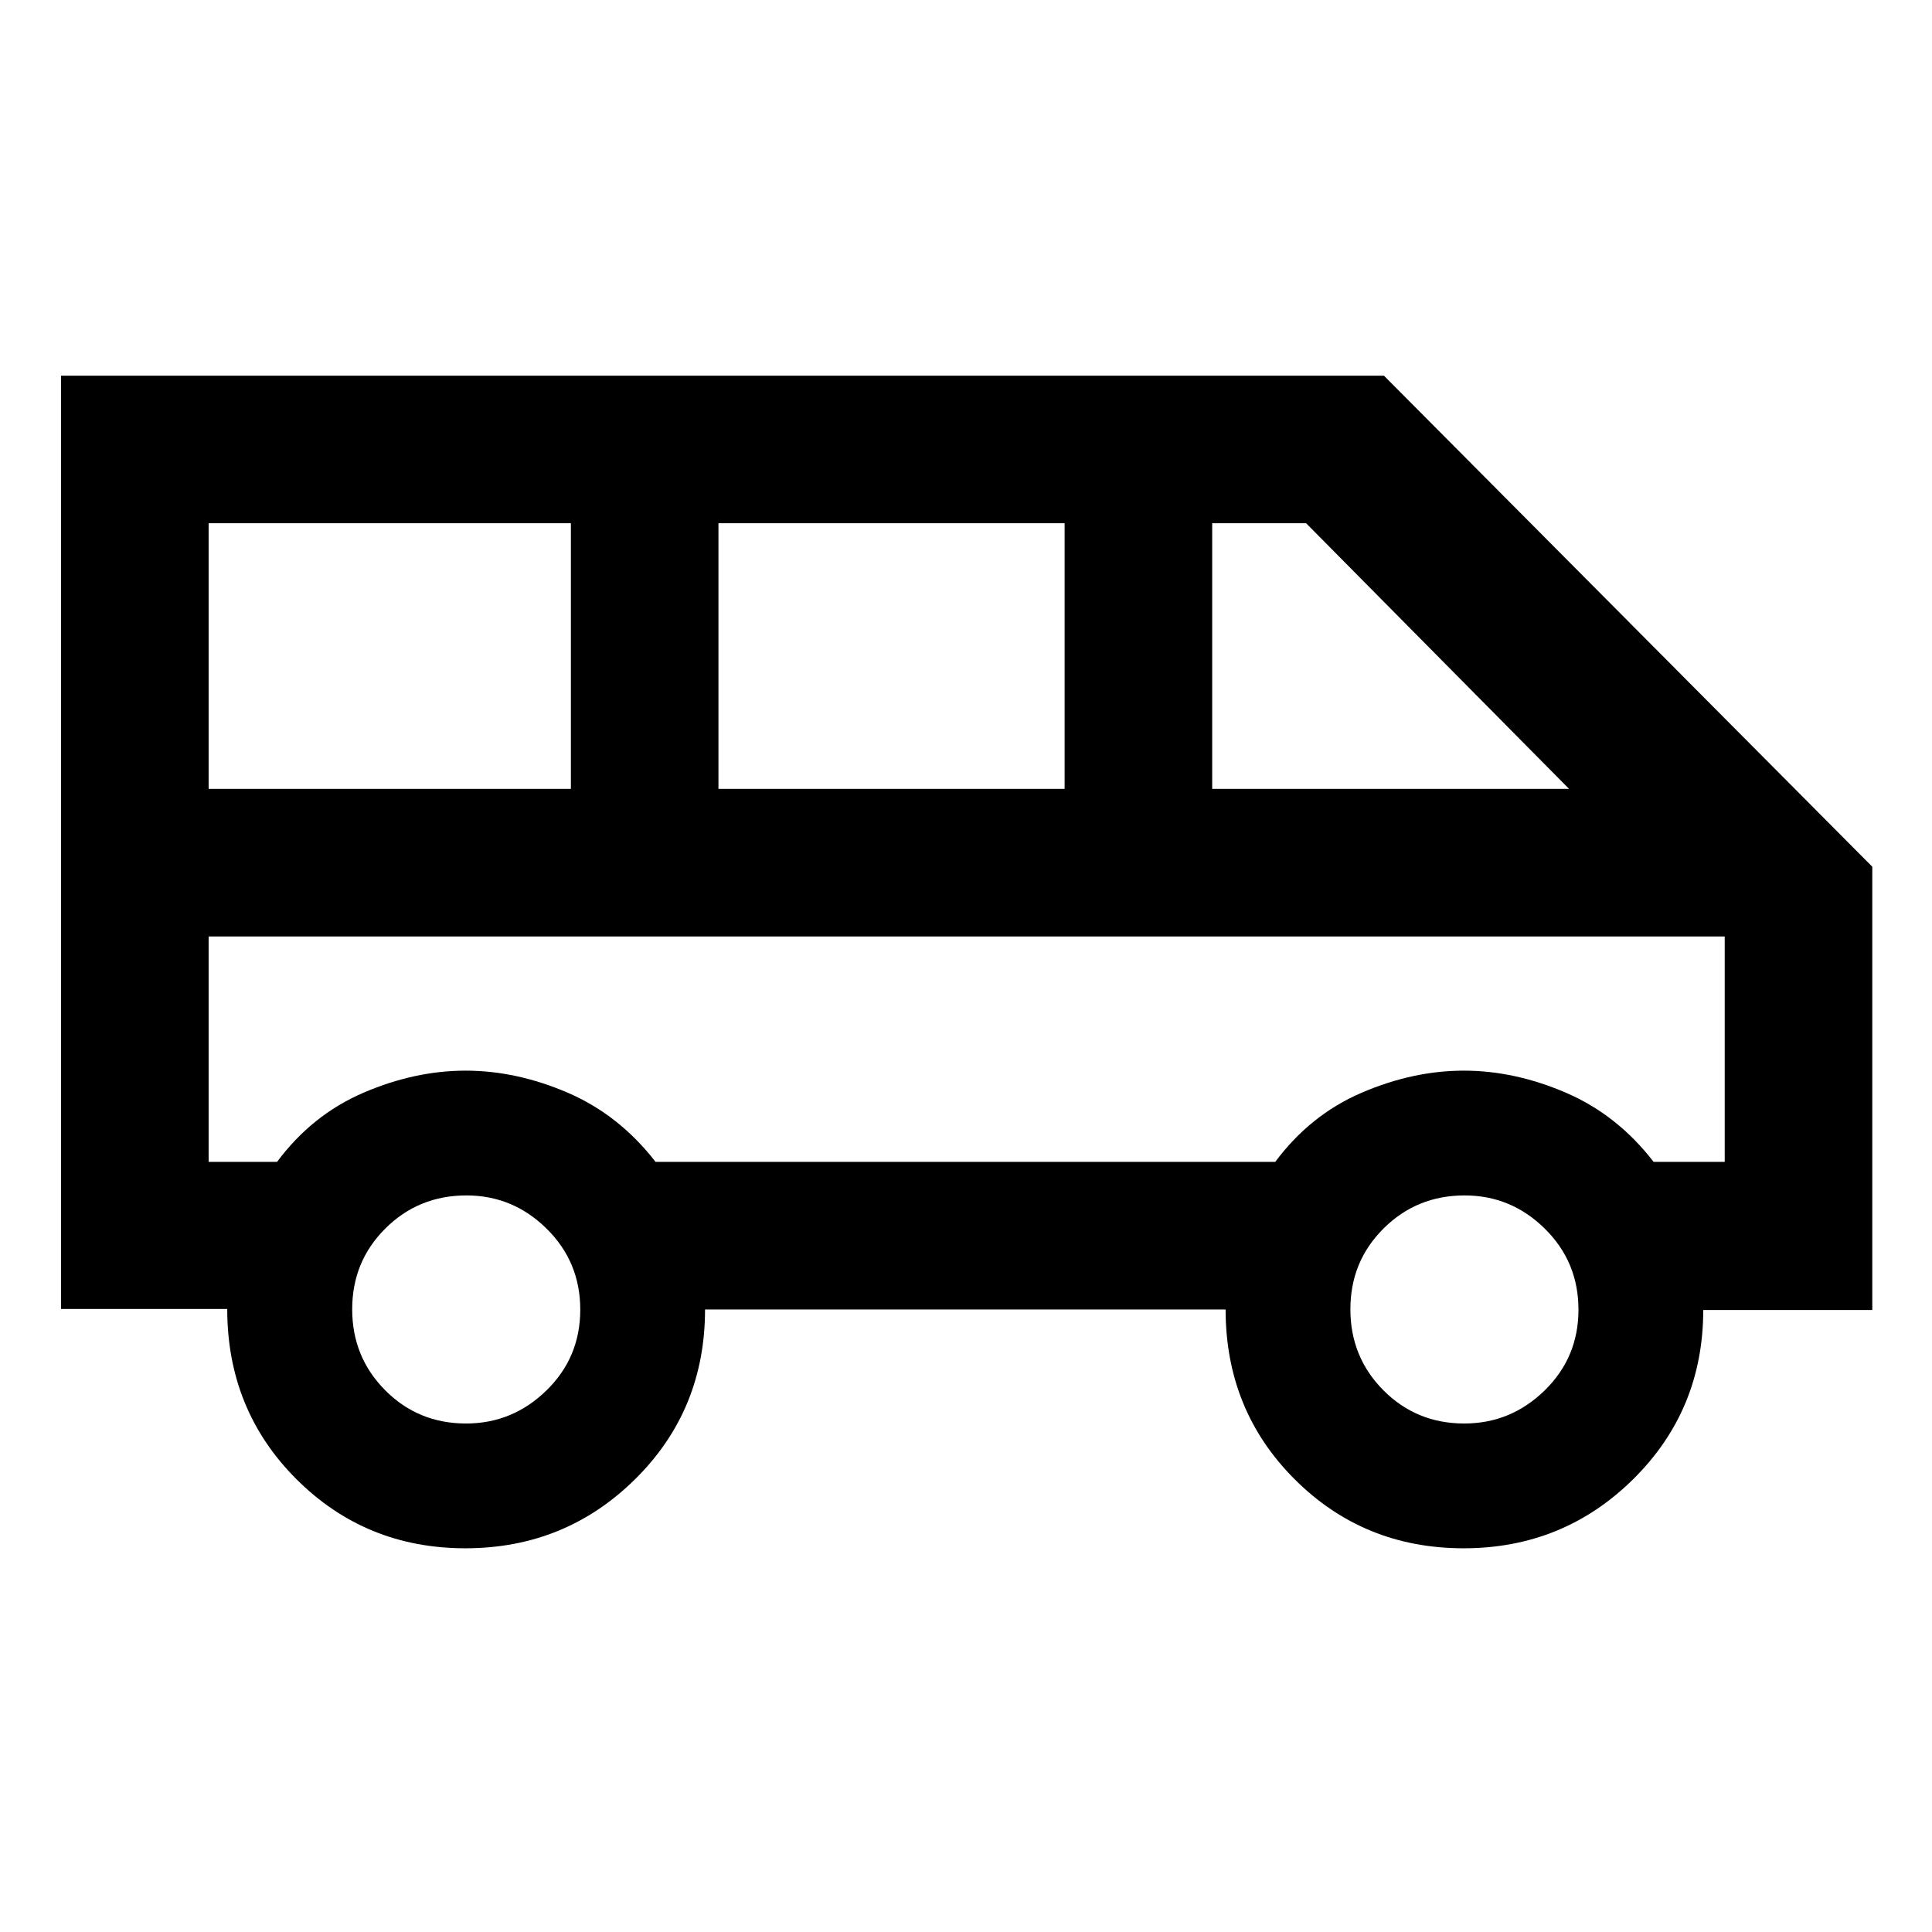 <svg xmlns="http://www.w3.org/2000/svg" height="40" viewBox="0 -960 960 960" width="40"><path d="M231.25-190.67q-49.58 0-83.96-34.34-34.38-34.35-34.38-84.56H30.33v-463.76h657.34l242.66 244v220.26h-84q0 49.63-34.74 84.01-34.75 34.39-84.33 34.39-49.59 0-83.93-34.27Q609-259.22 609-309.33H350.33q0 50-34.74 84.33-34.75 34.33-84.34 34.33ZM602.33-568h177.34L649-700h-46.67v132ZM357-568h172v-132H357v132Zm-253.33 0h180v-132h-180v132Zm127.9 315.33q23.1 0 39.93-16.4 16.83-16.41 16.83-40.17t-16.74-40.26Q254.85-366 231.76-366q-23.76 0-40.26 16.41-16.5 16.4-16.5 40.16 0 23.76 16.41 40.26 16.4 16.5 40.16 16.5Zm496 0q23.1 0 39.93-16.4 16.83-16.41 16.83-40.17t-16.74-40.26Q750.85-366 727.76-366q-23.76 0-40.26 16.41-16.5 16.4-16.5 40.16 0 23.76 16.41 40.26 16.4 16.5 40.16 16.5Zm-623.9-130h34Q155-406 180.53-417q25.54-11 50.84-11 25.3 0 50.8 11 25.5 11 43.57 34.33h307.93Q651-406 676.53-417q25.54-11 50.84-11 25.3 0 50.8 11 25.5 11 43.5 34.33H857v-112H103.67v112Zm753.33-112H103.67 857Z"/></svg>
